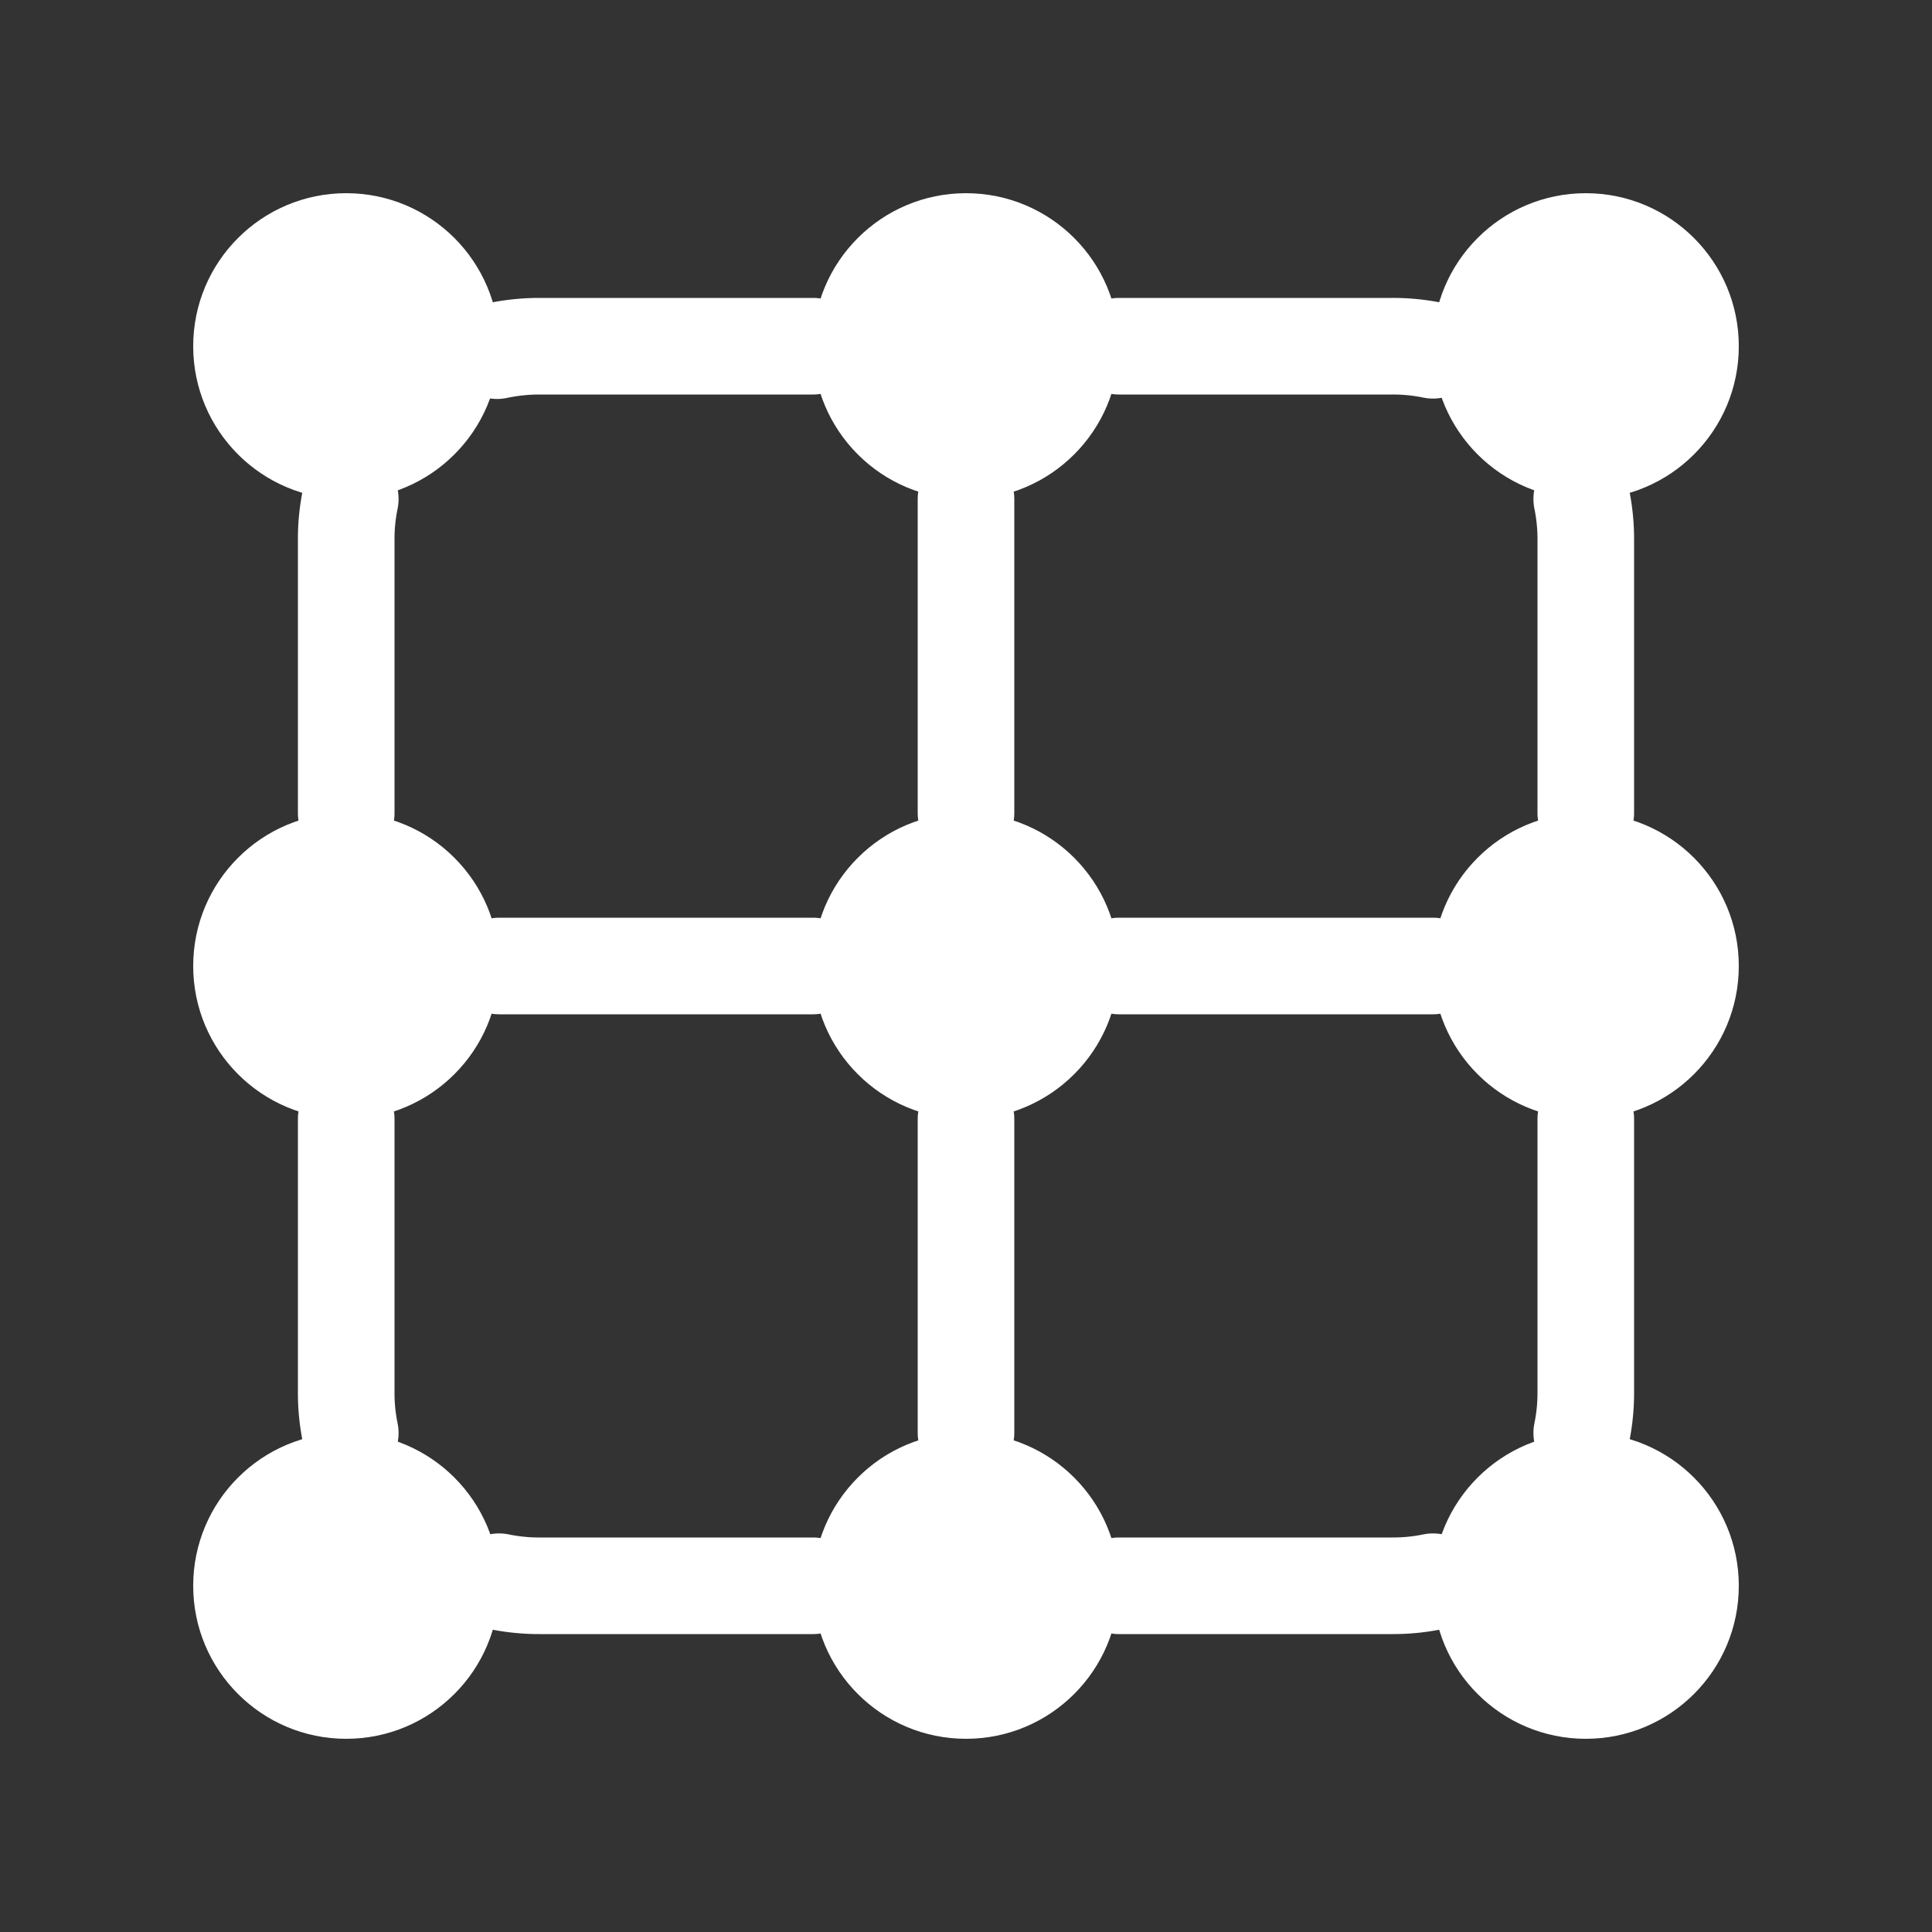 <svg id="icons" xmlns="http://www.w3.org/2000/svg" viewBox="0 0 100 100"><rect x="0" y="0" width="100" height="100" fill="#333333" stroke="none"/><circle cx="82.08" cy="17.92" r="7.92" style="fill:#fff"/><circle cx="17.92" cy="17.92" r="7.92" style="fill:#fff"/><circle cx="82.08" cy="82.08" r="7.92" style="fill:#fff"/><circle cx="17.92" cy="82.08" r="7.92" style="fill:#fff"/><circle cx="17.92" cy="50" r="7.92" style="fill:#fff"/><circle cx="82.08" cy="50" r="7.92" style="fill:#fff"/><circle cx="50" cy="50" r="7.92" style="fill:#fff"/><line x1="50" y1="25.83" x2="50" y2="42.08" style="fill:none;stroke:#fff;stroke-linecap:round;stroke-linejoin:round;stroke-width:5px"/><line x1="50" y1="57.92" x2="50" y2="74.16" style="fill:none;stroke:#fff;stroke-linecap:round;stroke-linejoin:round;stroke-width:5px"/><line x1="74.17" y1="50" x2="57.92" y2="50" style="fill:none;stroke:#fff;stroke-linecap:round;stroke-linejoin:round;stroke-width:5px"/><line x1="42.08" y1="50" x2="25.84" y2="50" style="fill:none;stroke:#fff;stroke-linecap:round;stroke-linejoin:round;stroke-width:5px"/><circle cx="50" cy="82.08" r="7.92" style="fill:#fff"/><circle cx="50" cy="17.92" r="7.92" style="fill:#fff"/><path d="M74.17,81.87a10.22,10.22,0,0,1-2.09.21H57.92" style="fill:none;stroke:#fff;stroke-linecap:round;stroke-linejoin:round;stroke-width:5px"/><path d="M82.08,57.92V72.08a10.29,10.29,0,0,1-.21,2.09" style="fill:none;stroke:#fff;stroke-linecap:round;stroke-linejoin:round;stroke-width:5px"/><path d="M81.87,25.83a10.29,10.29,0,0,1,.21,2.09V42.08" style="fill:none;stroke:#fff;stroke-linecap:round;stroke-linejoin:round;stroke-width:5px"/><path d="M57.92,17.92H72.08a10.29,10.29,0,0,1,2.09.21" style="fill:none;stroke:#fff;stroke-linecap:round;stroke-linejoin:round;stroke-width:5px"/><path d="M25.73,18.15a10.57,10.57,0,0,1,2.19-.23H42.08" style="fill:none;stroke:#fff;stroke-linecap:round;stroke-linejoin:round;stroke-width:5px"/><path d="M17.92,42.08V27.92a10.22,10.22,0,0,1,.21-2.09" style="fill:none;stroke:#fff;stroke-linecap:round;stroke-linejoin:round;stroke-width:5px"/><path d="M18.13,74.17a10.22,10.22,0,0,1-.21-2.09V57.92" style="fill:none;stroke:#fff;stroke-linecap:round;stroke-linejoin:round;stroke-width:5px"/><path d="M42.08,82.08H27.92a10.29,10.29,0,0,1-2.09-.21" style="fill:none;stroke:#fff;stroke-linecap:round;stroke-linejoin:round;stroke-width:5px"/></svg>